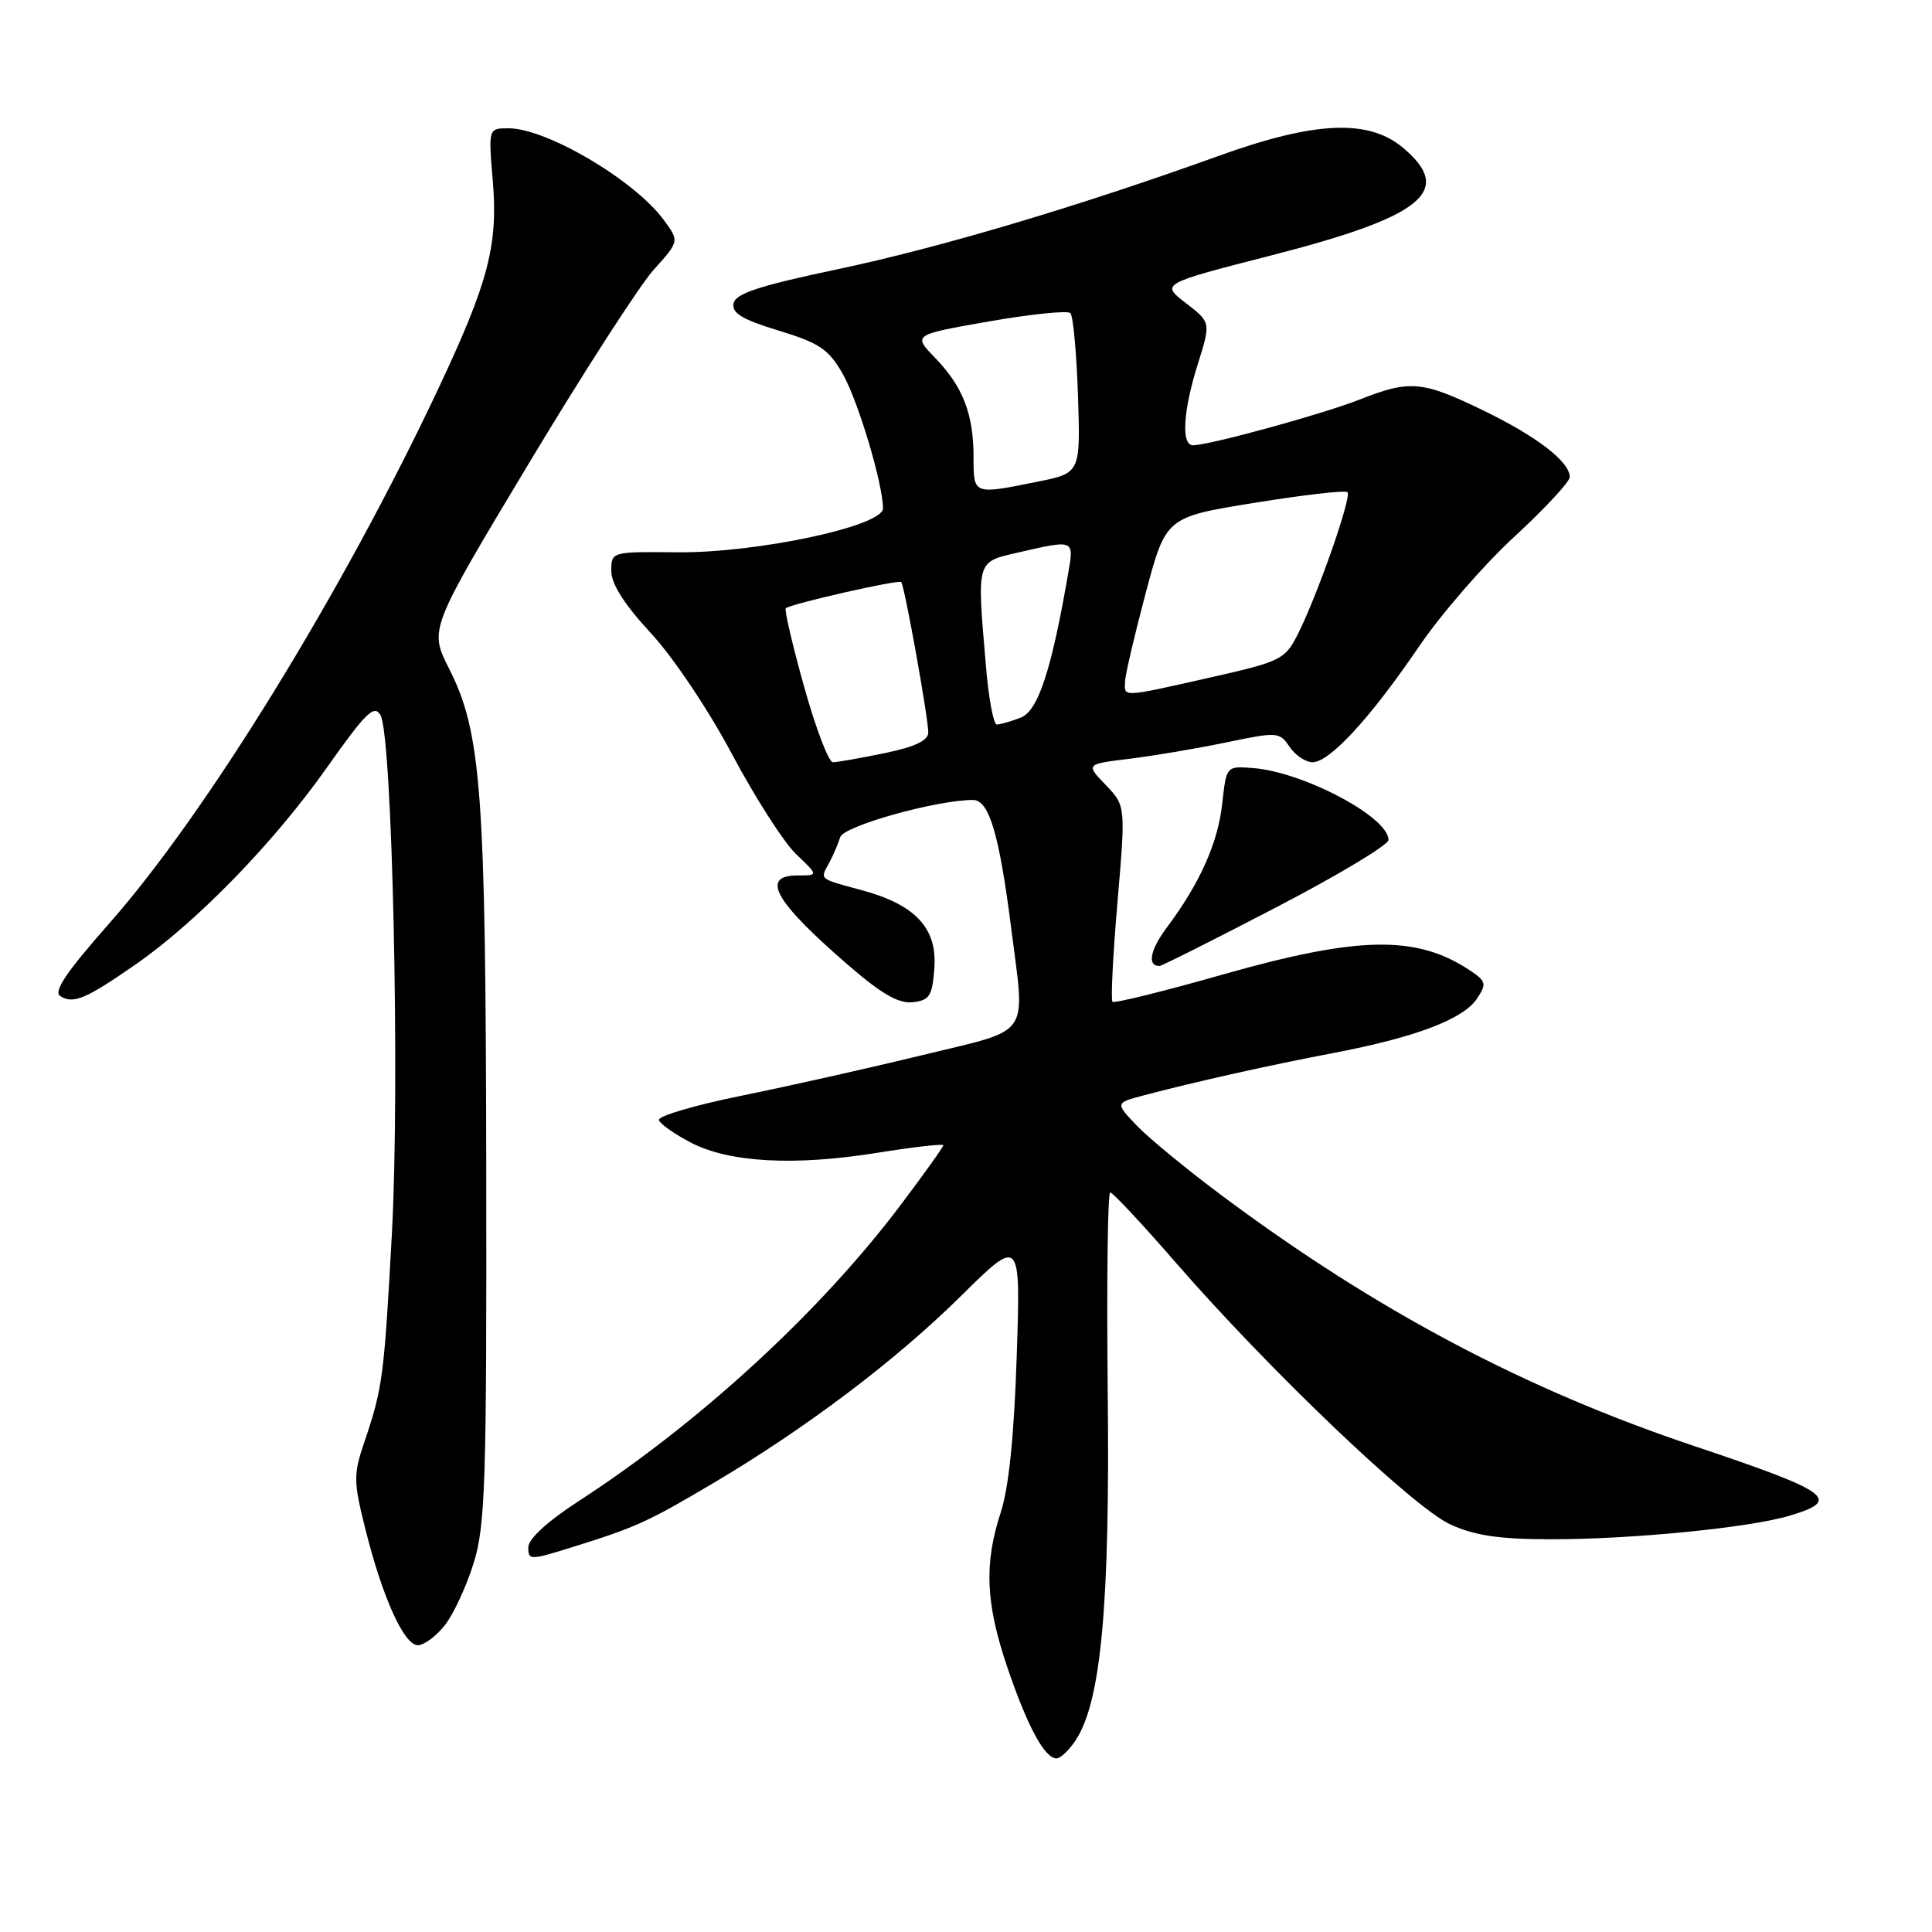 <?xml version="1.0" encoding="UTF-8" standalone="no"?>
<!DOCTYPE svg PUBLIC "-//W3C//DTD SVG 1.1//EN" "http://www.w3.org/Graphics/SVG/1.1/DTD/svg11.dtd" >
<svg xmlns="http://www.w3.org/2000/svg" xmlns:xlink="http://www.w3.org/1999/xlink" version="1.1" viewBox="0 0 256 256">
 <g >
 <path fill="currentColor"
d=" M 142.55 230.56 C 145.90 225.45 147.08 212.64 146.78 184.62 C 146.63 169.98 146.77 158.00 147.11 158.00 C 147.44 158.00 151.33 162.16 155.75 167.25 C 168.15 181.52 187.29 199.78 192.19 202.00 C 195.44 203.48 198.71 203.96 205.50 203.96 C 216.26 203.97 231.84 202.43 237.16 200.83 C 244.08 198.76 242.60 197.68 224.50 191.61 C 202.01 184.07 182.33 173.64 162.00 158.49 C 157.32 155.01 152.21 150.80 150.63 149.15 C 147.76 146.14 147.76 146.14 151.63 145.12 C 158.53 143.30 168.32 141.12 176.83 139.50 C 187.59 137.44 193.91 135.04 195.71 132.32 C 197.03 130.32 196.94 130.01 194.60 128.47 C 187.62 123.90 179.93 124.05 162.20 129.08 C 154.30 131.33 147.64 132.98 147.41 132.74 C 147.17 132.51 147.47 126.57 148.07 119.55 C 149.16 106.78 149.16 106.78 146.51 104.01 C 143.86 101.25 143.86 101.25 149.68 100.54 C 152.88 100.15 158.65 99.17 162.50 98.37 C 169.27 96.96 169.54 96.98 170.87 98.95 C 171.63 100.08 173.00 101.00 173.92 101.00 C 176.19 101.00 181.60 95.12 188.03 85.66 C 190.97 81.35 196.66 74.79 200.69 71.09 C 204.71 67.38 208.00 63.84 208.00 63.21 C 208.00 61.18 203.65 57.83 196.53 54.38 C 188.43 50.45 186.81 50.31 180.09 52.97 C 175.20 54.89 160.22 59.00 158.08 59.00 C 156.49 59.00 156.76 54.43 158.73 48.20 C 160.45 42.72 160.45 42.72 157.13 40.16 C 153.81 37.60 153.81 37.60 168.42 33.85 C 188.57 28.69 192.72 25.31 185.92 19.59 C 181.35 15.74 174.25 16.05 161.50 20.65 C 142.88 27.36 124.55 32.81 111.01 35.67 C 100.58 37.87 97.45 38.90 97.20 40.20 C 96.95 41.49 98.35 42.34 103.19 43.81 C 108.60 45.46 109.81 46.28 111.67 49.55 C 113.71 53.13 117.00 64.13 117.00 67.37 C 117.00 69.72 100.27 73.29 89.75 73.18 C 81.00 73.10 81.00 73.10 81.00 75.66 C 81.00 77.38 82.75 80.12 86.25 83.90 C 89.22 87.11 93.89 94.08 97.00 99.94 C 100.03 105.64 103.84 111.59 105.47 113.16 C 108.45 116.00 108.45 116.00 105.72 116.00 C 100.68 116.00 102.62 119.44 112.46 127.94 C 116.83 131.72 119.09 133.01 120.96 132.80 C 123.18 132.54 123.54 131.96 123.81 128.26 C 124.19 122.99 121.30 119.88 114.24 117.97 C 108.42 116.39 108.65 116.58 109.86 114.35 C 110.41 113.33 111.07 111.79 111.33 110.93 C 111.77 109.45 124.09 106.00 128.93 106.00 C 131.06 106.00 132.40 110.50 133.99 123.00 C 135.85 137.69 136.86 136.25 122.25 139.80 C 115.24 141.51 104.44 143.93 98.24 145.19 C 92.05 146.44 87.13 147.90 87.31 148.42 C 87.48 148.94 89.39 150.28 91.54 151.40 C 96.64 154.05 105.26 154.52 116.25 152.75 C 121.06 151.98 125.00 151.53 125.00 151.75 C 125.00 151.97 122.48 155.50 119.40 159.59 C 108.74 173.76 92.76 188.46 76.73 198.87 C 72.55 201.58 70.00 203.91 70.00 205.03 C 70.00 206.75 70.22 206.75 75.75 205.03 C 84.18 202.41 85.82 201.67 94.45 196.56 C 106.74 189.29 118.67 180.29 127.31 171.75 C 135.24 163.92 135.24 163.92 134.72 179.71 C 134.38 190.22 133.67 197.14 132.60 200.41 C 130.37 207.25 130.60 212.46 133.50 221.00 C 136.15 228.79 138.43 233.00 140.00 233.00 C 140.52 233.00 141.67 231.90 142.55 230.56 Z  M 58.95 215.34 C 60.10 213.88 61.82 210.17 62.77 207.09 C 64.31 202.11 64.49 196.40 64.43 155.00 C 64.36 104.78 63.79 97.06 59.50 88.59 C 56.87 83.39 56.87 83.39 70.05 61.44 C 77.30 49.37 84.76 37.80 86.63 35.73 C 90.03 31.96 90.03 31.96 87.91 29.09 C 84.03 23.85 72.41 17.00 67.39 17.00 C 64.71 17.00 64.71 17.00 65.30 24.01 C 66.01 32.48 64.71 37.43 58.08 51.50 C 45.42 78.39 27.32 107.80 14.49 122.34 C 8.75 128.85 7.03 131.40 8.00 132.00 C 9.73 133.07 11.36 132.38 17.99 127.78 C 26.10 122.14 36.27 111.68 43.27 101.77 C 48.48 94.40 49.59 93.30 50.42 94.77 C 51.99 97.54 53.00 143.63 51.93 163.42 C 50.89 182.52 50.70 183.95 48.26 191.13 C 46.82 195.38 46.83 196.31 48.42 202.63 C 50.69 211.71 53.54 218.00 55.37 218.00 C 56.19 218.00 57.80 216.80 58.95 215.34 Z  M 169.06 120.25 C 177.26 115.99 183.97 111.96 183.98 111.30 C 184.03 108.28 172.70 102.28 166.00 101.77 C 162.50 101.50 162.50 101.50 161.95 106.50 C 161.38 111.69 158.98 117.07 154.61 122.90 C 152.39 125.87 151.98 128.00 153.64 128.00 C 153.93 128.00 160.87 124.51 169.06 120.25 Z  M 106.54 90.96 C 105.00 85.45 103.91 80.78 104.12 80.60 C 104.83 80.00 119.09 76.76 119.42 77.13 C 119.86 77.63 123.00 95.11 123.00 97.05 C 123.00 98.13 121.25 98.96 117.19 99.80 C 113.99 100.46 110.92 101.00 110.36 101.00 C 109.80 101.00 108.08 96.48 106.54 90.96 Z  M 130.65 88.35 C 129.43 74.01 129.29 74.51 135.08 73.17 C 142.29 71.51 142.31 71.51 141.58 75.75 C 139.33 88.82 137.56 94.22 135.23 95.10 C 133.93 95.60 132.52 96.00 132.08 96.00 C 131.65 96.00 131.00 92.56 130.65 88.35 Z  M 149.08 90.25 C 149.13 89.29 150.37 84.00 151.83 78.51 C 154.50 68.52 154.50 68.52 166.27 66.62 C 172.75 65.57 178.27 64.94 178.55 65.22 C 179.14 65.81 174.56 78.91 171.97 84.03 C 170.26 87.40 169.76 87.65 160.33 89.78 C 148.51 92.44 148.98 92.43 149.08 90.25 Z  M 129.00 60.57 C 129.00 54.86 127.60 51.25 123.92 47.43 C 120.95 44.36 120.95 44.36 131.05 42.59 C 136.61 41.62 141.46 41.12 141.83 41.49 C 142.20 41.86 142.65 46.78 142.84 52.43 C 143.17 62.69 143.17 62.69 137.42 63.84 C 128.93 65.55 129.00 65.58 129.00 60.57 Z "/>
</g>
</svg>